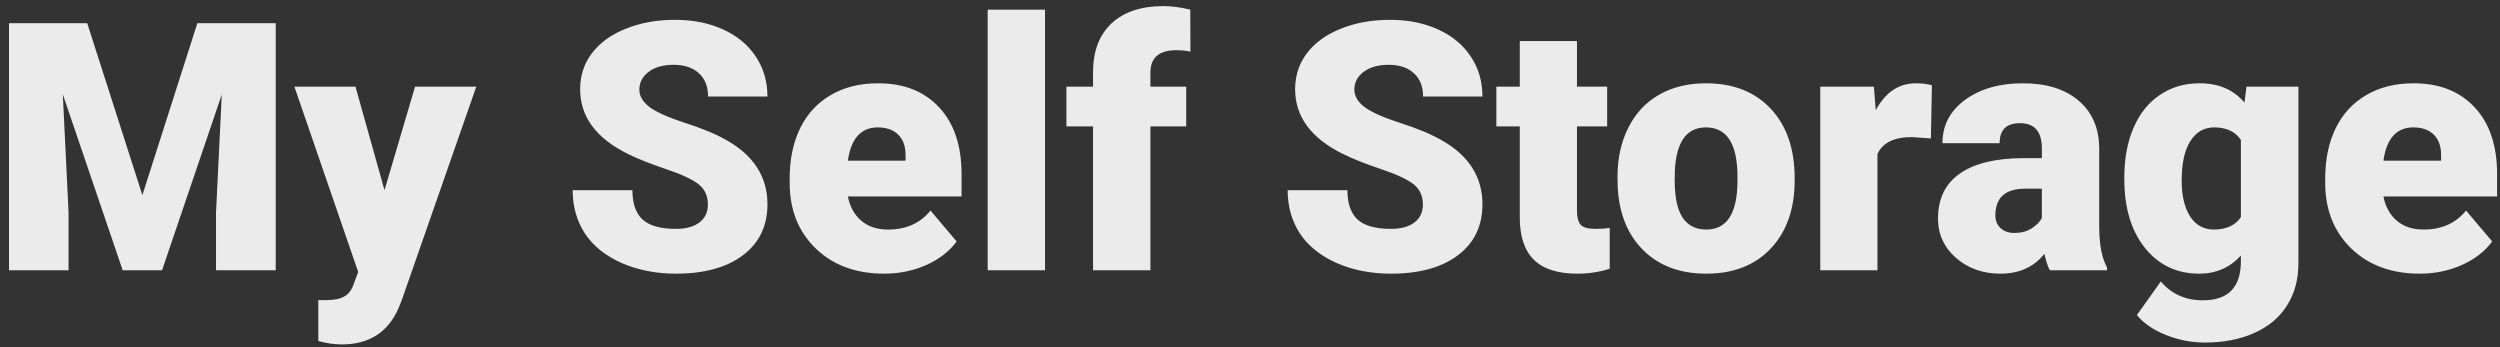 <svg width="259" height="36" viewBox="0 0 259 36" fill="none" xmlns="http://www.w3.org/2000/svg">
<rect x="0" y="0" width="259" height="36" fill="#333333" stroke="none"/>
<path d="M9.037 2.406L14.75 20.213L20.445 2.406H28.566V28H22.379V22.023L22.977 9.789L16.789 28H12.711L6.506 9.771L7.104 22.023V28H0.934V2.406H9.037ZM39.834 19.703L42.998 8.98H49.344L41.592 31.182L41.258 31.99C40.156 34.451 38.211 35.682 35.422 35.682C34.648 35.682 33.834 35.565 32.978 35.33V31.094H33.752C34.584 31.094 35.217 30.971 35.65 30.725C36.096 30.49 36.424 30.062 36.635 29.441L37.109 28.176L30.5 8.98H36.828L39.834 19.703ZM73.338 21.197C73.338 20.295 73.016 19.592 72.371 19.088C71.738 18.584 70.619 18.062 69.014 17.523C67.408 16.984 66.096 16.463 65.076 15.959C61.76 14.33 60.102 12.092 60.102 9.244C60.102 7.826 60.512 6.578 61.332 5.5C62.164 4.41 63.336 3.566 64.848 2.969C66.359 2.359 68.059 2.055 69.945 2.055C71.785 2.055 73.432 2.383 74.885 3.039C76.35 3.695 77.486 4.633 78.295 5.852C79.103 7.059 79.508 8.441 79.508 10H73.356C73.356 8.957 73.033 8.148 72.389 7.574C71.756 7 70.894 6.713 69.805 6.713C68.703 6.713 67.83 6.959 67.186 7.451C66.553 7.932 66.236 8.547 66.236 9.297C66.236 9.953 66.588 10.551 67.291 11.09C67.994 11.617 69.231 12.168 71 12.742C72.769 13.305 74.223 13.914 75.359 14.57C78.125 16.164 79.508 18.361 79.508 21.162C79.508 23.4 78.664 25.158 76.977 26.436C75.289 27.713 72.975 28.352 70.033 28.352C67.959 28.352 66.078 27.982 64.391 27.244C62.715 26.494 61.449 25.475 60.594 24.186C59.75 22.885 59.328 21.391 59.328 19.703H65.516C65.516 21.074 65.867 22.088 66.57 22.744C67.285 23.389 68.439 23.711 70.033 23.711C71.053 23.711 71.856 23.494 72.441 23.061C73.039 22.615 73.338 21.994 73.338 21.197ZM91.602 28.352C88.684 28.352 86.322 27.484 84.518 25.75C82.713 24.004 81.811 21.736 81.811 18.947V18.455C81.811 16.51 82.168 14.793 82.883 13.305C83.609 11.816 84.664 10.668 86.047 9.859C87.43 9.039 89.07 8.629 90.969 8.629C93.641 8.629 95.75 9.461 97.297 11.125C98.844 12.777 99.617 15.086 99.617 18.051V20.354H87.84C88.051 21.42 88.514 22.258 89.228 22.867C89.943 23.477 90.869 23.781 92.006 23.781C93.881 23.781 95.346 23.125 96.4 21.812L99.107 25.012C98.369 26.031 97.32 26.846 95.961 27.455C94.613 28.053 93.16 28.352 91.602 28.352ZM90.934 13.199C89.199 13.199 88.168 14.348 87.84 16.645H93.816V16.188C93.84 15.238 93.6 14.506 93.096 13.99C92.592 13.463 91.871 13.199 90.934 13.199ZM108.266 28H102.324V1H108.266V28ZM113.24 28V13.094H110.48V8.98H113.24V7.469C113.24 5.301 113.879 3.619 115.156 2.424C116.434 1.229 118.227 0.631 120.535 0.631C121.379 0.631 122.305 0.754 123.312 1L123.33 5.359C122.967 5.254 122.48 5.201 121.871 5.201C120.078 5.201 119.182 5.975 119.182 7.521V8.98H122.891V13.094H119.182V28H113.24ZM147.412 21.197C147.412 20.295 147.09 19.592 146.445 19.088C145.812 18.584 144.693 18.062 143.088 17.523C141.482 16.984 140.17 16.463 139.15 15.959C135.834 14.33 134.176 12.092 134.176 9.244C134.176 7.826 134.586 6.578 135.406 5.5C136.238 4.41 137.41 3.566 138.922 2.969C140.434 2.359 142.133 2.055 144.02 2.055C145.859 2.055 147.506 2.383 148.959 3.039C150.424 3.695 151.561 4.633 152.369 5.852C153.178 7.059 153.582 8.441 153.582 10H147.43C147.43 8.957 147.107 8.148 146.463 7.574C145.83 7 144.969 6.713 143.879 6.713C142.777 6.713 141.904 6.959 141.26 7.451C140.627 7.932 140.311 8.547 140.311 9.297C140.311 9.953 140.662 10.551 141.365 11.09C142.068 11.617 143.305 12.168 145.074 12.742C146.844 13.305 148.297 13.914 149.434 14.57C152.199 16.164 153.582 18.361 153.582 21.162C153.582 23.4 152.738 25.158 151.051 26.436C149.363 27.713 147.049 28.352 144.107 28.352C142.033 28.352 140.152 27.982 138.465 27.244C136.789 26.494 135.523 25.475 134.668 24.186C133.824 22.885 133.402 21.391 133.402 19.703H139.59C139.59 21.074 139.941 22.088 140.645 22.744C141.359 23.389 142.514 23.711 144.107 23.711C145.127 23.711 145.93 23.494 146.516 23.061C147.113 22.615 147.412 21.994 147.412 21.197ZM163.373 4.252V8.98H166.502V13.094H163.373V21.795C163.373 22.51 163.502 23.008 163.76 23.289C164.018 23.57 164.527 23.711 165.289 23.711C165.875 23.711 166.367 23.676 166.766 23.605V27.842C165.699 28.182 164.586 28.352 163.426 28.352C161.387 28.352 159.881 27.871 158.908 26.91C157.936 25.949 157.449 24.49 157.449 22.533V13.094H155.023V8.98H157.449V4.252H163.373ZM167.574 18.314C167.574 16.416 167.943 14.729 168.682 13.252C169.42 11.764 170.48 10.621 171.863 9.824C173.246 9.027 174.869 8.629 176.732 8.629C179.58 8.629 181.824 9.514 183.465 11.283C185.105 13.041 185.926 15.438 185.926 18.473V18.684C185.926 21.648 185.1 24.004 183.447 25.75C181.807 27.484 179.58 28.352 176.768 28.352C174.061 28.352 171.887 27.543 170.246 25.926C168.605 24.297 167.721 22.094 167.592 19.316L167.574 18.314ZM173.498 18.684C173.498 20.441 173.773 21.73 174.324 22.551C174.875 23.371 175.689 23.781 176.768 23.781C178.877 23.781 179.955 22.158 180.002 18.912V18.314C180.002 14.904 178.912 13.199 176.732 13.199C174.752 13.199 173.68 14.67 173.516 17.611L173.498 18.684ZM200.041 14.342L198.09 14.201C196.227 14.201 195.031 14.787 194.504 15.959V28H188.58V8.98H194.135L194.328 11.424C195.324 9.561 196.713 8.629 198.494 8.629C199.127 8.629 199.678 8.699 200.146 8.84L200.041 14.342ZM212.363 28C212.152 27.613 211.965 27.045 211.801 26.295C210.711 27.666 209.188 28.352 207.23 28.352C205.438 28.352 203.914 27.812 202.66 26.734C201.406 25.645 200.779 24.279 200.779 22.639C200.779 20.576 201.541 19.018 203.064 17.963C204.588 16.908 206.803 16.381 209.709 16.381H211.537V15.379C211.537 13.633 210.781 12.76 209.27 12.76C207.863 12.76 207.16 13.451 207.16 14.834H201.236C201.236 12.994 202.016 11.5 203.574 10.352C205.145 9.203 207.143 8.629 209.568 8.629C211.994 8.629 213.91 9.221 215.316 10.404C216.723 11.588 217.443 13.211 217.479 15.273V23.693C217.502 25.439 217.771 26.775 218.287 27.701V28H212.363ZM208.654 24.133C209.393 24.133 210.002 23.975 210.482 23.658C210.975 23.342 211.326 22.984 211.537 22.586V19.545H209.814C207.752 19.545 206.721 20.471 206.721 22.322C206.721 22.861 206.902 23.301 207.266 23.641C207.629 23.969 208.092 24.133 208.654 24.133ZM220.08 18.35C220.08 16.428 220.396 14.729 221.029 13.252C221.662 11.775 222.57 10.639 223.754 9.842C224.938 9.033 226.314 8.629 227.885 8.629C229.865 8.629 231.412 9.297 232.525 10.633L232.736 8.98H238.115V27.279C238.115 28.955 237.723 30.408 236.938 31.639C236.164 32.881 235.039 33.83 233.562 34.486C232.086 35.154 230.375 35.488 228.43 35.488C227.035 35.488 225.682 35.225 224.369 34.697C223.068 34.17 222.072 33.484 221.381 32.641L223.859 29.16C224.961 30.461 226.414 31.111 228.219 31.111C230.844 31.111 232.156 29.764 232.156 27.068V26.471C231.02 27.725 229.584 28.352 227.85 28.352C225.529 28.352 223.654 27.467 222.225 25.697C220.795 23.916 220.08 21.537 220.08 18.561V18.35ZM226.021 18.719C226.021 20.277 226.314 21.514 226.9 22.428C227.486 23.33 228.307 23.781 229.361 23.781C230.639 23.781 231.57 23.354 232.156 22.498V14.5C231.582 13.633 230.662 13.199 229.396 13.199C228.342 13.199 227.516 13.674 226.918 14.623C226.32 15.56 226.021 16.926 226.021 18.719ZM250.684 28.352C247.766 28.352 245.404 27.484 243.6 25.75C241.795 24.004 240.893 21.736 240.893 18.947V18.455C240.893 16.51 241.25 14.793 241.965 13.305C242.691 11.816 243.746 10.668 245.129 9.859C246.512 9.039 248.152 8.629 250.051 8.629C252.723 8.629 254.832 9.461 256.379 11.125C257.926 12.777 258.699 15.086 258.699 18.051V20.354H246.922C247.133 21.42 247.596 22.258 248.311 22.867C249.025 23.477 249.951 23.781 251.088 23.781C252.963 23.781 254.428 23.125 255.482 21.812L258.189 25.012C257.451 26.031 256.402 26.846 255.043 27.455C253.695 28.053 252.242 28.352 250.684 28.352ZM250.016 13.199C248.281 13.199 247.25 14.348 246.922 16.645H252.898V16.188C252.922 15.238 252.682 14.506 252.178 13.99C251.674 13.463 250.953 13.199 250.016 13.199Z" fill="white" fill-opacity="0.9"/>
</svg>
